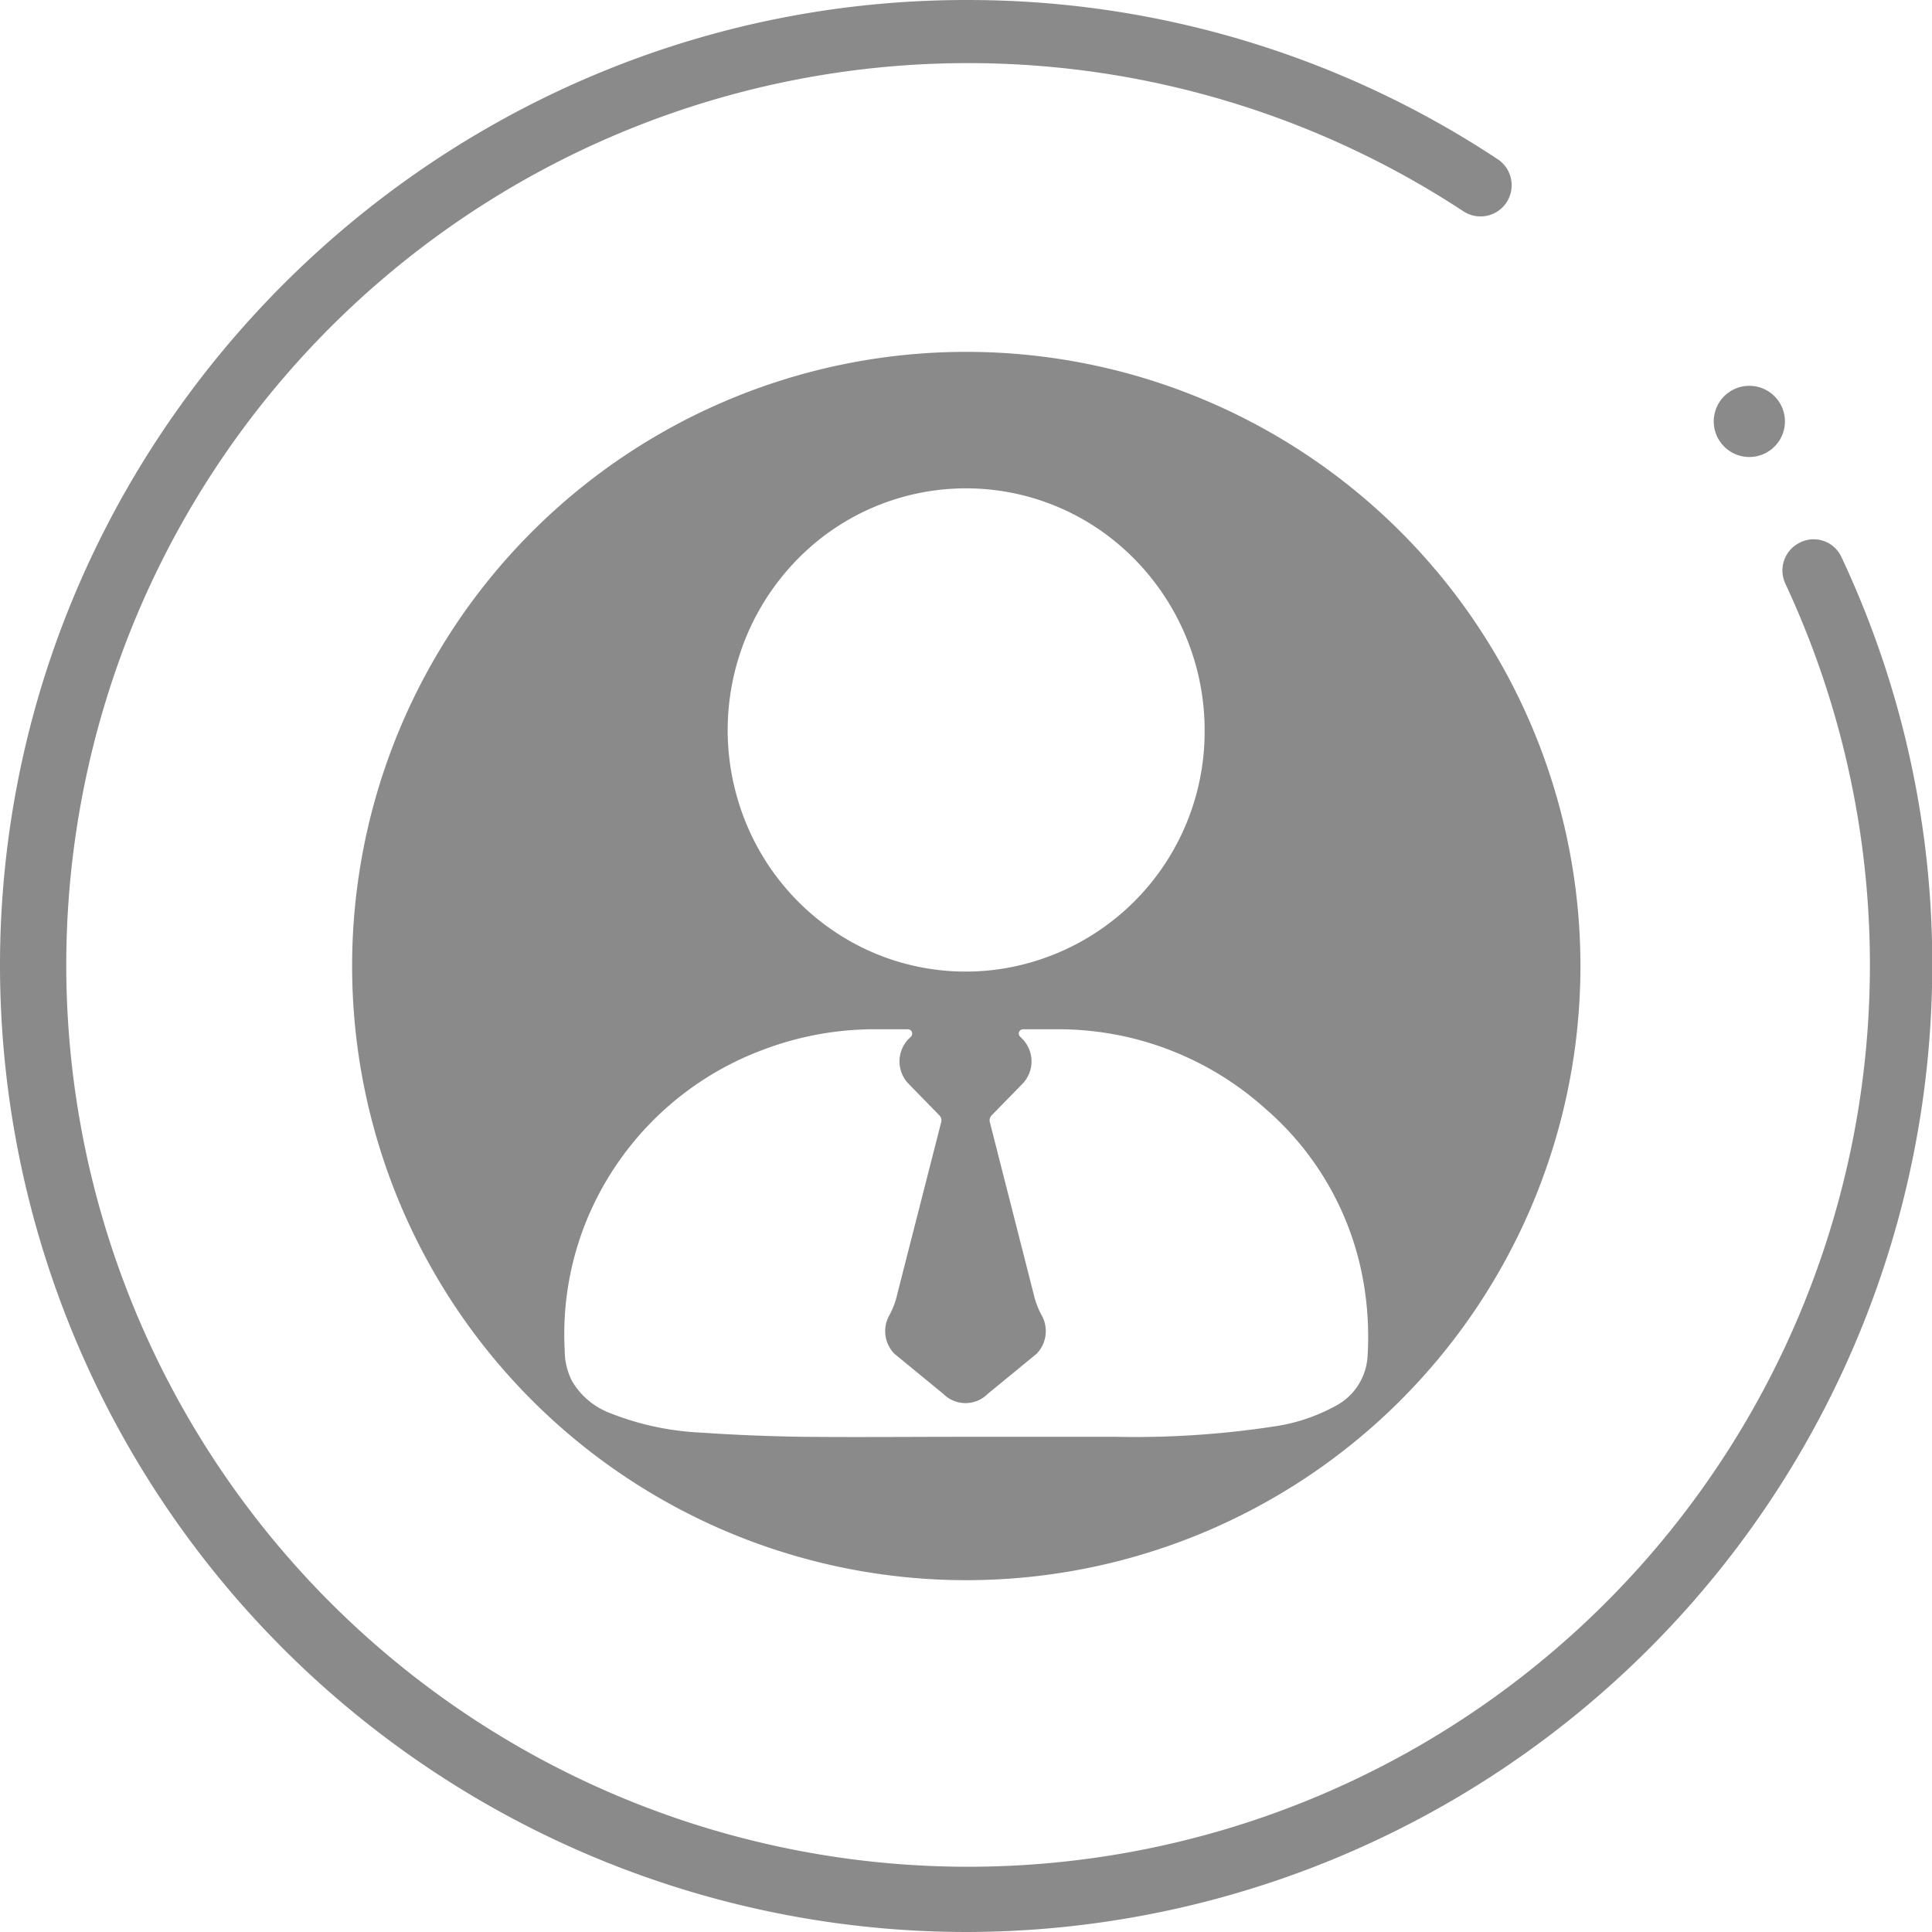 <?xml version="1.0" standalone="no"?><!DOCTYPE svg PUBLIC "-//W3C//DTD SVG 1.1//EN" "http://www.w3.org/Graphics/SVG/1.1/DTD/svg11.dtd"><svg t="1535359675885" class="icon" style="" viewBox="0 0 1024 1024" version="1.1" xmlns="http://www.w3.org/2000/svg" p-id="5909" xmlns:xlink="http://www.w3.org/1999/xlink" width="32" height="32"><defs><style type="text/css"></style></defs><path d="M512.147 186.491A325.518 325.518 0 1 0 837.666 512.009 325.518 325.518 0 0 0 512.147 186.491zM433.085 286.895a125.033 125.033 0 0 1 164.053 5.389 129.345 129.345 0 0 1 41.337 96.362 127.189 127.189 0 0 1-87.523 120.021 124.656 124.656 0 0 1-97.009-7.976 127.513 127.513 0 0 1-62.463-75.451 129.345 129.345 0 0 1 41.606-138.345z m291.727 432.39a31.851 31.851 0 0 1-17.3 26.085 96.308 96.308 0 0 1-32.929 10.779 486.93 486.93 0 0 1-83.05 5.389H511.393c-28.51 0-57.073 0.269-85.583 0-18.054-0.269-36.163-0.97-53.894-2.21a148.747 148.747 0 0 1-48.127-10.186 39.72 39.72 0 0 1-20.587-17.138 35.247 35.247 0 0 1-3.88-16.168 159.148 159.148 0 0 1 19.725-85.961 162.166 162.166 0 0 1 85.637-73.565 166.478 166.478 0 0 1 59.984-10.779h16.599a2.317 2.317 0 0 1 1.617 3.88l-1.186 1.132a17.084 17.084 0 0 0 0 24.037l16.168 16.545a3.826 3.826 0 0 1 1.024 3.503l-23.228 90.919a43.977 43.977 0 0 1-4.581 12.126 17.138 17.138 0 0 0 3.018 19.887l25.815 21.18a16.653 16.653 0 0 0 23.659 0l25.815-21.18a17.246 17.246 0 0 0 3.018-19.887 44.085 44.085 0 0 1-4.635-12.126l-23.174-90.919a3.826 3.826 0 0 1 1.024-3.503l16.168-16.545a17.084 17.084 0 0 0 0-24.037l-1.186-1.186a2.264 2.264 0 0 1 1.563-3.826h17.246a164.106 164.106 0 0 1 111.075 41.929 156.723 156.723 0 0 1 52.223 92.32 168.903 168.903 0 0 1 2.102 39.504z" p-id="5910" fill="#8a8a8a"></path><path d="M512.147 1024A512.583 512.583 0 0 1 0.157 498.752C7.378 220.606 238.421-2.353 516.674 0.019a508.541 508.541 0 0 1 277.176 84.398 16.545 16.545 0 0 1 4.311 23.336 16.491 16.491 0 0 1-22.581 4.204 477.984 477.984 0 1 0 170.682 197.359 16.438 16.438 0 0 1 7.383-21.558 16.168 16.168 0 0 1 22.42 7.653A506.062 506.062 0 0 1 1024.138 512.009a512.583 512.583 0 0 1-511.991 511.991z" p-id="5911" fill="#8a8a8a"></path><path d="M927.183 223.354m-18.863 0a18.863 18.863 0 1 0 37.726 0 18.863 18.863 0 1 0-37.726 0Z" p-id="5912" fill="#8a8a8a"></path></svg>